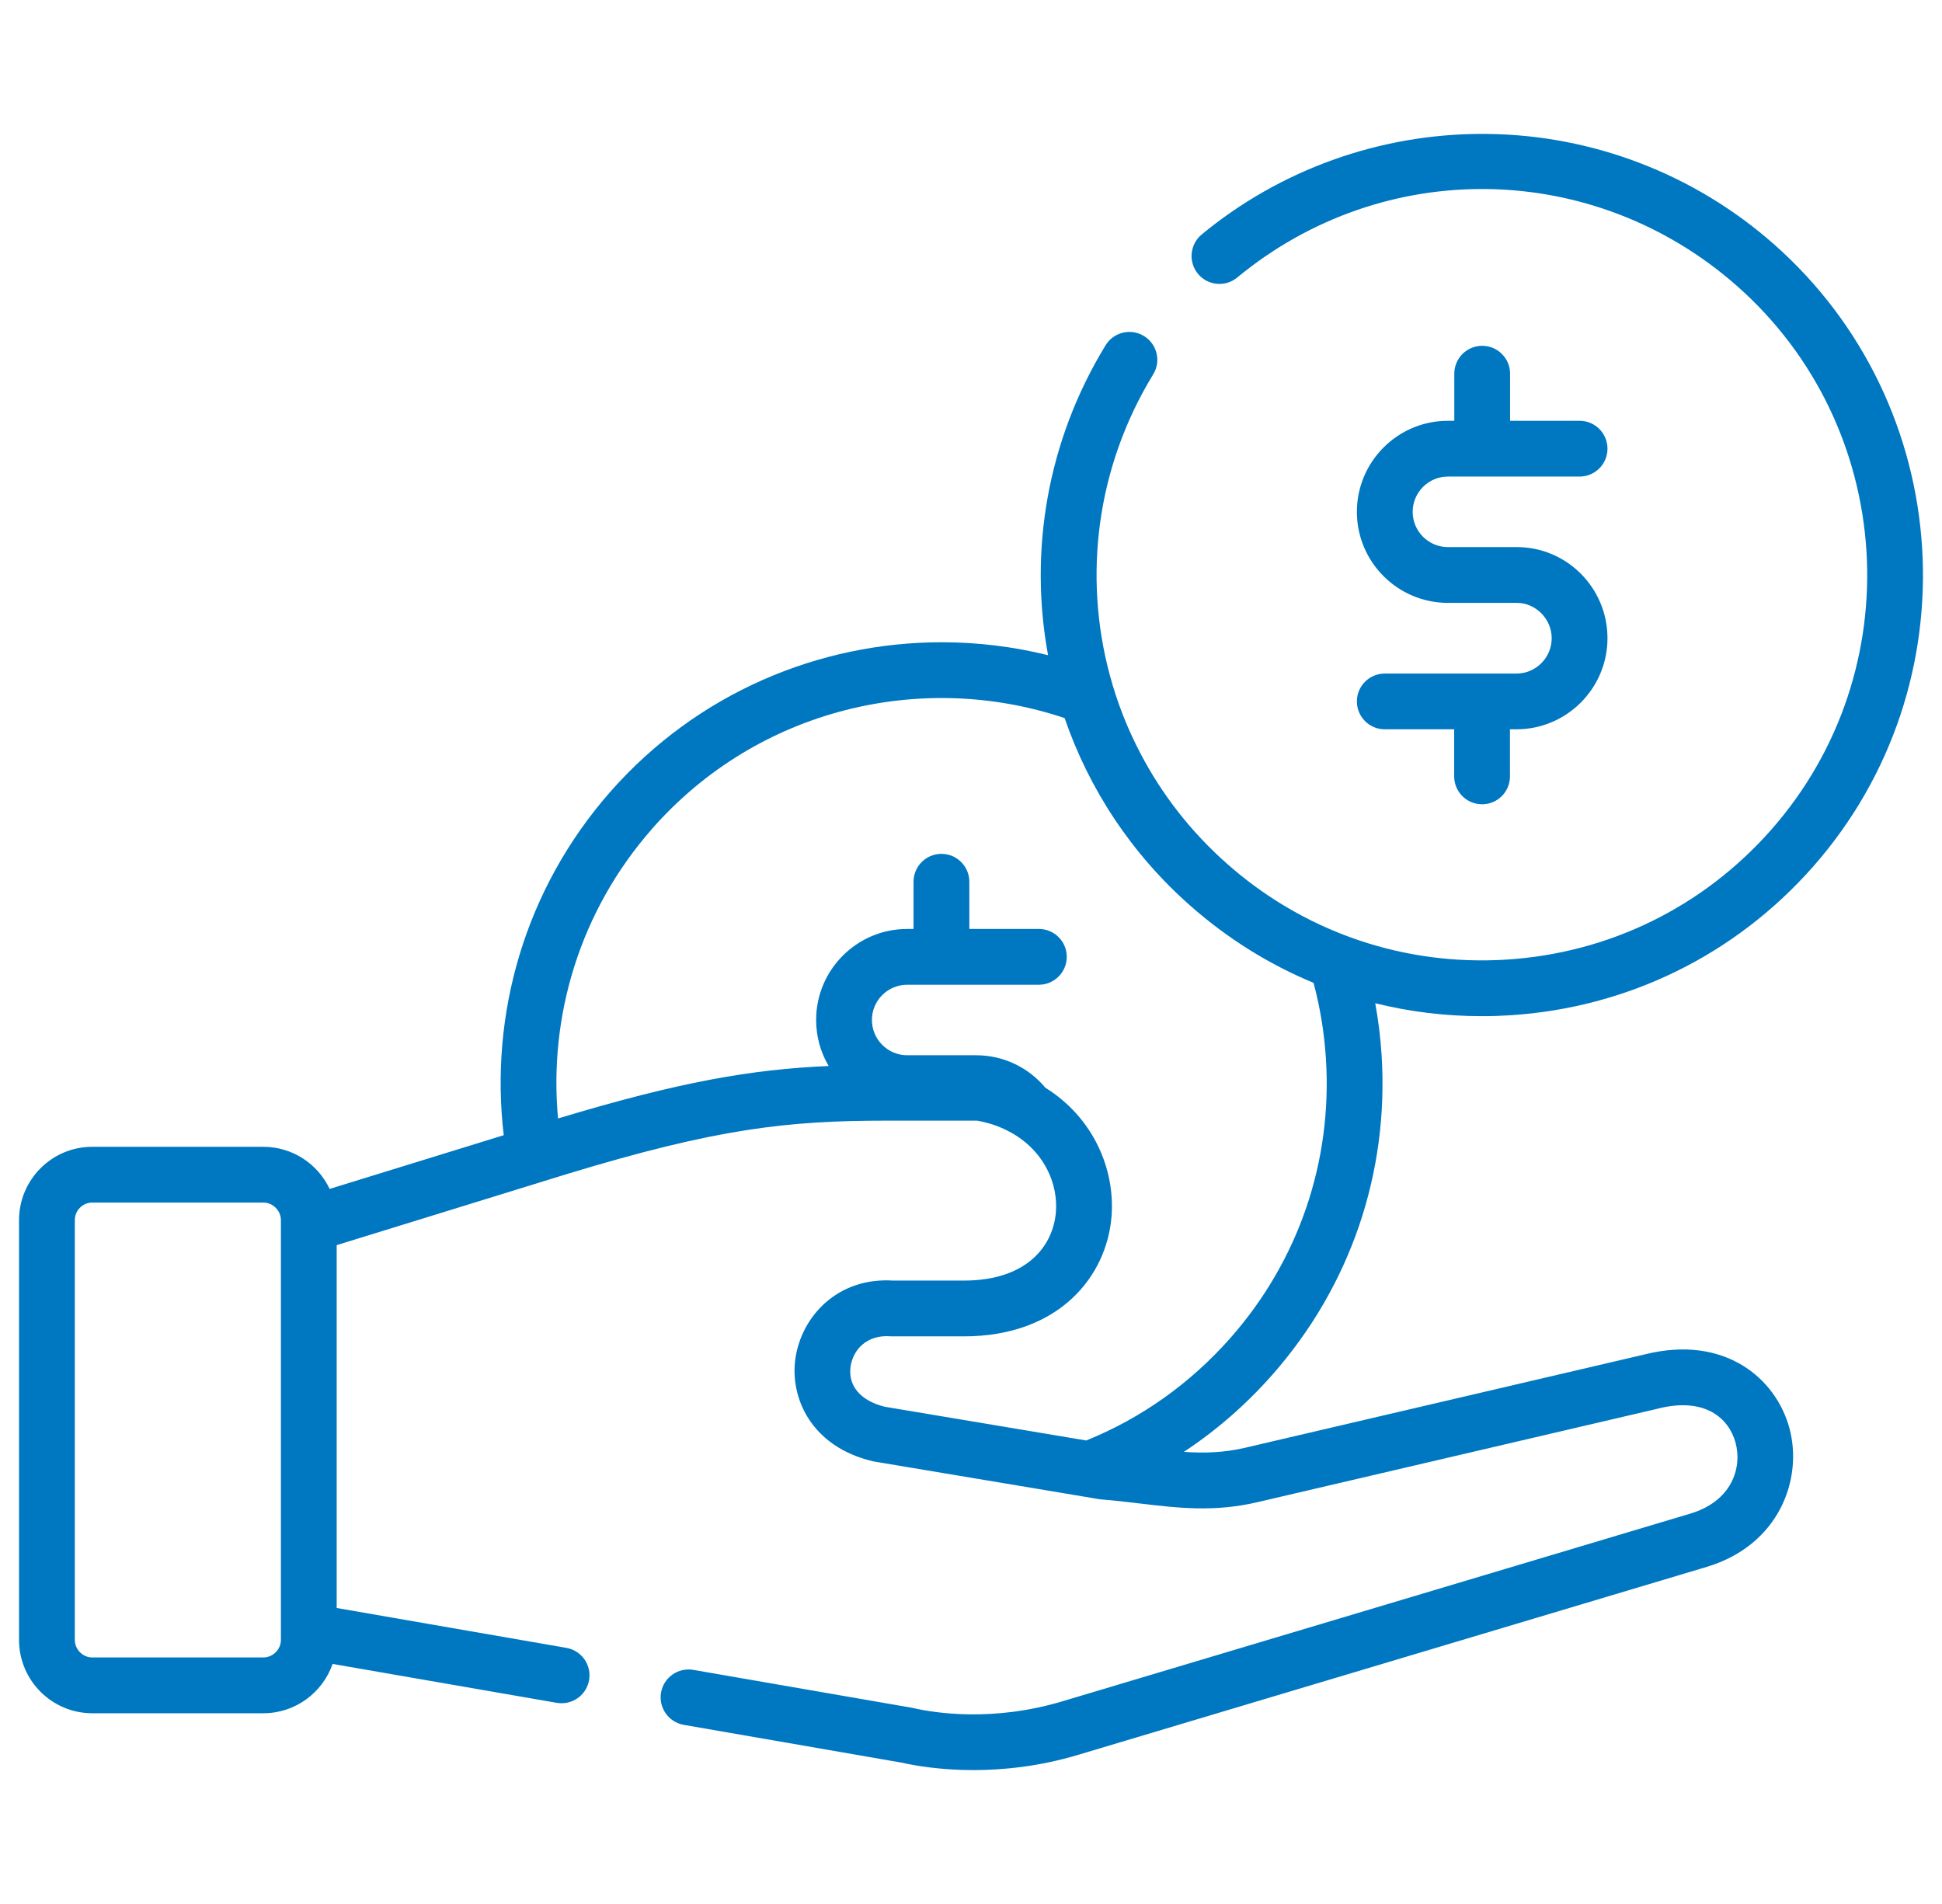 <svg width="51" height="50" viewBox="0 0 51 50" fill="none" xmlns="http://www.w3.org/2000/svg">
<path d="M39.657 26.662C42.744 26.466 45.57 25.079 47.617 22.756C51.836 17.964 51.37 10.629 46.578 6.406C44.499 4.574 41.829 3.548 39.062 3.517C39.017 3.516 38.973 3.516 38.929 3.516C36.237 3.516 33.625 4.451 31.558 6.158C31.247 6.416 31.203 6.878 31.46 7.19C31.717 7.502 32.179 7.546 32.491 7.288C36.34 4.109 41.857 4.2 45.611 7.505C49.796 11.194 50.202 17.601 46.517 21.788C44.73 23.817 42.261 25.029 39.564 25.2C38.229 25.284 36.917 25.109 35.687 24.693C34.997 24.461 34.333 24.152 33.705 23.773C33.189 23.461 32.698 23.101 32.237 22.694C31.275 21.848 30.508 20.855 29.946 19.777C29.604 19.125 29.337 18.441 29.148 17.739C28.444 15.135 28.789 12.277 30.285 9.83C30.497 9.485 30.387 9.035 30.042 8.824C29.698 8.613 29.246 8.721 29.035 9.066C27.496 11.584 27.021 14.481 27.524 17.206C26.607 16.979 25.669 16.866 24.731 16.866C21.518 16.866 18.319 18.192 16.032 20.788C13.771 23.357 12.855 26.654 13.229 29.811L8.657 31.222C8.348 30.569 7.685 30.116 6.916 30.116H2.423C1.363 30.115 0.5 30.979 0.5 32.041V43.068C0.5 44.128 1.363 44.991 2.423 44.991H6.916C7.758 44.991 8.473 44.448 8.735 43.696L14.623 44.718C14.665 44.724 14.707 44.728 14.749 44.728C15.099 44.728 15.409 44.477 15.47 44.121C15.54 43.723 15.272 43.343 14.873 43.274L8.842 42.227V32.698L13.494 31.262L14.632 30.91C14.721 30.883 14.809 30.856 14.896 30.829C18.824 29.634 20.681 29.429 23.286 29.429H25.661C25.955 29.482 26.216 29.57 26.448 29.687C27.163 30.042 27.579 30.656 27.699 31.287C27.734 31.47 27.744 31.655 27.729 31.834C27.659 32.702 26.986 33.629 25.31 33.629H23.461C21.993 33.535 21.058 34.572 20.892 35.652C20.731 36.694 21.297 37.989 22.919 38.373C22.935 38.377 22.95 38.38 22.966 38.382L23.807 38.523L28.675 39.337L28.855 39.368C28.877 39.372 28.898 39.375 28.92 39.376C29.267 39.403 29.604 39.443 29.929 39.482C30.934 39.601 31.883 39.715 33.024 39.448L43.54 36.992C43.543 36.991 43.547 36.99 43.55 36.989C44.779 36.681 45.403 37.248 45.577 37.881C45.761 38.554 45.471 39.425 44.395 39.747L27.899 44.678C26.065 45.226 24.546 44.984 23.979 44.854C23.966 44.851 23.953 44.848 23.941 44.846L18.207 43.852C17.808 43.784 17.429 44.051 17.36 44.449C17.291 44.847 17.558 45.226 17.957 45.296L23.672 46.287C24.035 46.369 24.703 46.484 25.563 46.484C26.348 46.484 27.295 46.389 28.319 46.082L44.814 41.15C46.723 40.58 47.359 38.84 46.99 37.493C46.635 36.2 45.298 35.044 43.201 35.566L32.691 38.021C32.136 38.151 31.62 38.163 31.09 38.127C31.942 37.566 32.723 36.886 33.416 36.1C35.461 33.779 36.479 30.799 36.283 27.71C36.254 27.249 36.198 26.794 36.116 26.346C37.02 26.57 37.956 26.685 38.907 26.685C39.156 26.686 39.406 26.678 39.657 26.662ZM7.377 43.068C7.377 43.316 7.166 43.526 6.916 43.526H2.423C2.175 43.526 1.965 43.316 1.965 43.068V32.041C1.965 31.787 2.171 31.58 2.423 31.58H6.916C7.166 31.58 7.377 31.791 7.377 32.041V43.068ZM32.316 35.132C31.26 36.332 29.966 37.246 28.527 37.828L23.234 36.942C22.595 36.784 22.261 36.386 22.339 35.876C22.405 35.452 22.753 35.047 23.382 35.092C23.401 35.093 23.419 35.094 23.436 35.094H25.31C27.814 35.094 29.063 33.516 29.19 31.952C29.291 30.713 28.717 29.351 27.455 28.566C27.02 28.044 26.366 27.712 25.637 27.712H23.824C23.314 27.712 22.898 27.296 22.898 26.785C22.898 26.274 23.314 25.86 23.824 25.86H27.282C27.686 25.86 28.015 25.531 28.015 25.127C28.015 24.723 27.687 24.395 27.282 24.395H25.456V23.155C25.456 22.751 25.128 22.423 24.724 22.423C24.319 22.423 23.991 22.751 23.991 23.155V24.395H23.824C22.505 24.395 21.433 25.467 21.433 26.785C21.433 27.226 21.553 27.64 21.762 27.994C19.735 28.083 17.855 28.406 14.655 29.372C14.408 26.697 15.219 23.928 17.132 21.757H17.131C19.903 18.609 24.212 17.598 27.959 18.858C28.595 20.71 29.708 22.419 31.269 23.793C32.243 24.651 33.332 25.328 34.496 25.81C34.668 26.455 34.778 27.121 34.821 27.803C34.993 30.501 34.103 33.104 32.316 35.132Z" fill="#0077C1"/>
<path d="M39.824 17.688H36.366C35.962 17.688 35.634 18.015 35.634 18.42C35.634 18.825 35.962 19.152 36.366 19.152H38.189V20.389C38.189 20.793 38.517 21.121 38.922 21.121C39.326 21.121 39.654 20.793 39.654 20.389V19.152H39.824C41.142 19.152 42.215 18.078 42.215 16.759C42.215 15.44 41.147 14.367 39.835 14.367H38.025C37.514 14.367 37.099 13.952 37.099 13.441C37.099 12.93 37.514 12.515 38.025 12.515H41.483C41.887 12.515 42.215 12.187 42.215 11.783C42.215 11.378 41.887 11.05 41.483 11.05H39.657V9.814C39.657 9.409 39.329 9.081 38.924 9.081C38.52 9.081 38.192 9.409 38.192 9.814V11.05H38.025C36.706 11.05 35.634 12.123 35.634 13.441C35.634 14.76 36.706 15.832 38.025 15.832H39.835C40.331 15.832 40.75 16.256 40.75 16.759C40.75 17.271 40.335 17.688 39.824 17.688Z" fill="#0077C1"/>
</svg>
